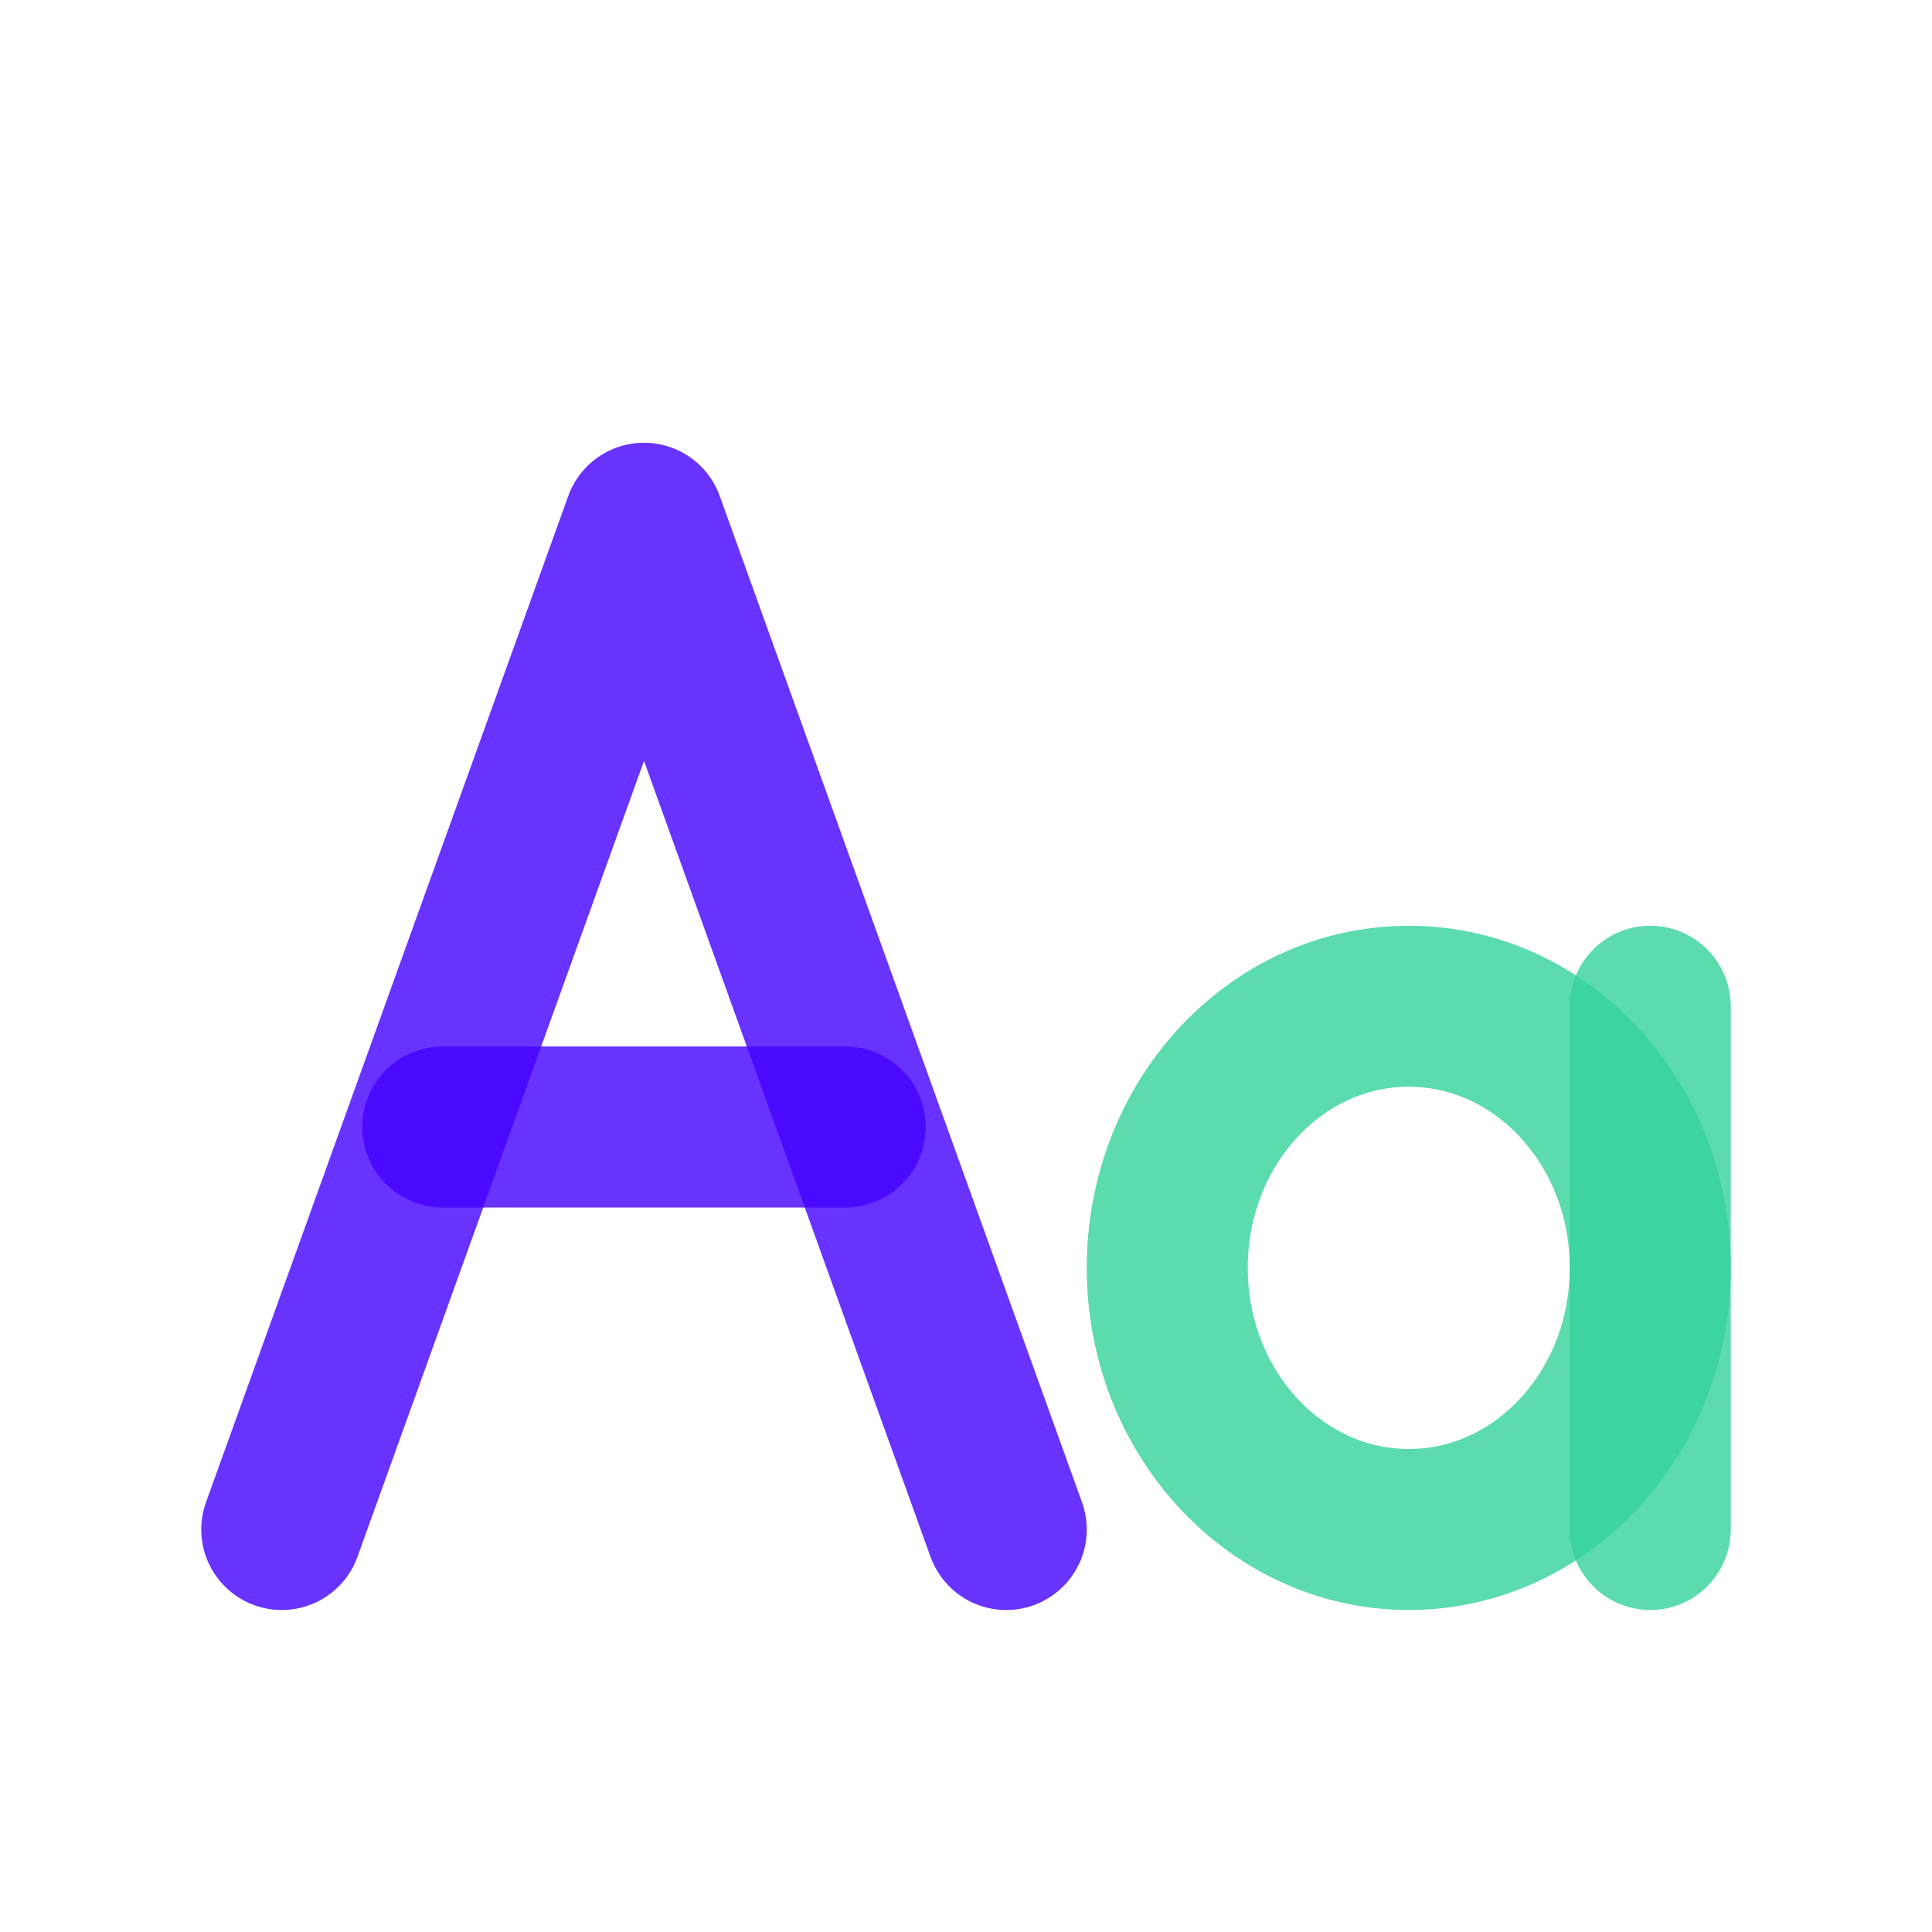 <svg width="24" height="24" viewBox="0 0 24 24" fill="none" xmlns="http://www.w3.org/2000/svg">
<path opacity="0.8" d="M20.5 15.75C20.5 17.545 19.157 19 17.5 19C15.843 19 14.5 17.545 14.5 15.75C14.5 13.955 15.843 12.5 17.5 12.5C19.157 12.5 20.5 13.955 20.5 15.75Z" stroke="#34D399" stroke-width="2" stroke-linecap="round" stroke-linejoin="round"/>
<path opacity="0.8" d="M20.5 12.5V19" stroke="#34D399" stroke-width="2" stroke-linecap="round" stroke-linejoin="round"/>
<path opacity="0.8" d="M5.5 14H10.5" stroke="#4400FF" stroke-width="2" stroke-linecap="round" stroke-linejoin="round"/>
<path opacity="0.8" d="M3.5 19L8 6.5L12.5 19" stroke="#4400FF" stroke-width="2" stroke-linecap="round" stroke-linejoin="round"/>
</svg>
